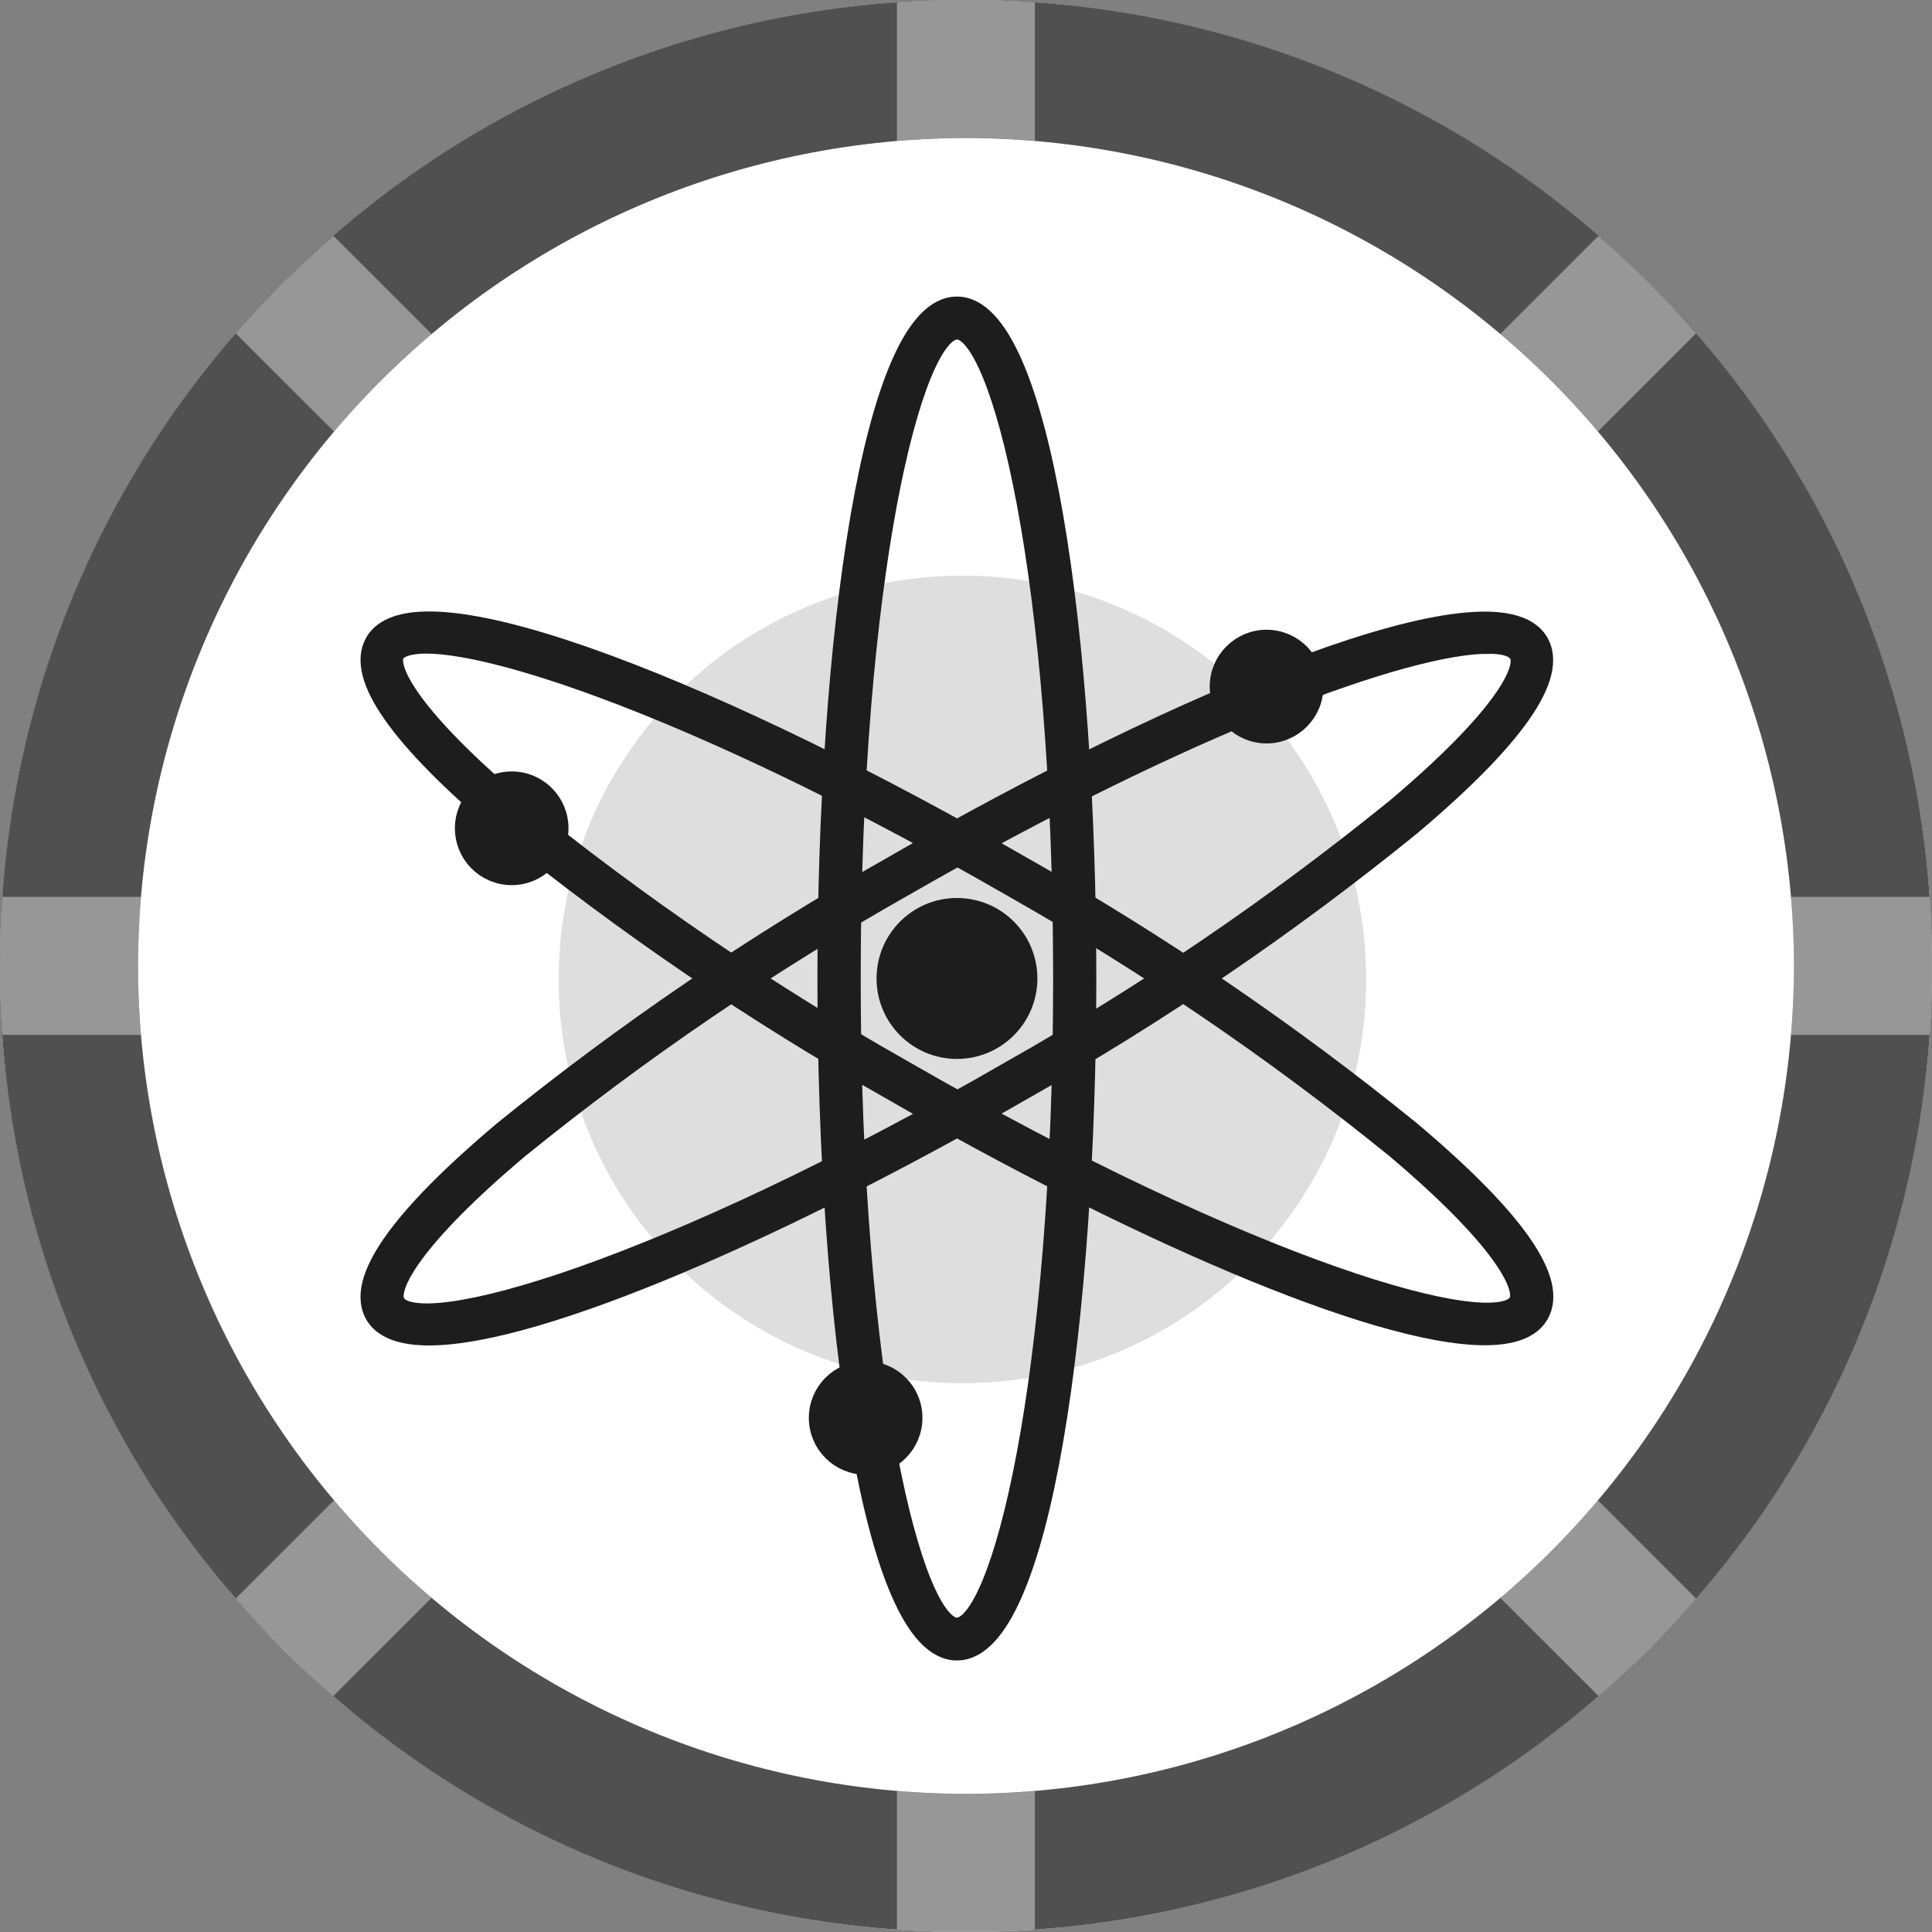 <svg width="20" height="20" viewBox="0 0 20 20" fill="none" xmlns="http://www.w3.org/2000/svg">
<rect x="0" y="0" width="20" height="20" fill="#808080" stroke="none"/>
<path d="M10 20C15.523 20 20 15.523 20 10C20 4.477 15.523 0 10 0C4.477 0 0 4.477 0 10C0 15.523 4.477 20 10 20Z" fill="white"/>
<path d="M10 19.999C8.686 20.002 7.385 19.745 6.171 19.243C4.957 18.74 3.855 18.002 2.929 17.07C1.997 16.144 1.259 15.042 0.756 13.828C0.253 12.614 -0.004 11.313 4.01687e-05 9.999C-0.004 8.686 0.253 7.384 0.756 6.17C1.259 4.957 1.997 3.855 2.929 2.928C3.855 1.997 4.957 1.258 6.171 0.756C7.384 0.253 8.686 -0.004 10 4.01809e-05C11.313 -0.004 12.615 0.253 13.829 0.756C15.042 1.258 16.144 1.997 17.071 2.928C18.002 3.855 18.741 4.957 19.243 6.17C19.746 7.384 20.003 8.686 19.999 9.999C20.003 11.313 19.746 12.614 19.243 13.828C18.741 15.042 18.002 16.144 17.071 17.07C16.144 18.002 15.042 18.74 13.829 19.243C12.615 19.745 11.313 20.002 10 19.999ZM10 1.429C7.727 1.431 5.549 2.335 3.942 3.942C2.335 5.548 1.431 7.727 1.429 9.999C1.431 12.272 2.335 14.45 3.942 16.057C5.549 17.664 7.727 18.568 10 18.57C12.272 18.568 14.451 17.664 16.058 16.057C17.665 14.45 18.568 12.272 18.571 9.999C18.568 7.727 17.665 5.548 16.058 3.942C14.451 2.335 12.272 1.431 10 1.429Z" fill="#505050"/>
<path opacity="0.41" d="M9.285 19.974V18.541C9.523 18.561 9.761 18.571 9.999 18.571C10.237 18.571 10.475 18.561 10.713 18.541V19.975C10.475 19.992 10.237 20 9.999 20C9.761 20 9.523 19.991 9.285 19.974ZM15.531 16.541C15.895 16.233 16.233 15.895 16.541 15.531L17.557 16.547C17.402 16.726 17.24 16.9 17.07 17.07C16.901 17.238 16.727 17.401 16.548 17.557L15.531 16.541ZM2.929 17.07C2.76 16.901 2.597 16.726 2.441 16.547L3.458 15.531C3.766 15.895 4.104 16.233 4.468 16.541L3.451 17.557C3.272 17.402 3.098 17.24 2.928 17.07H2.929ZM18.541 10.713C18.56 10.476 18.57 10.237 18.57 9.999C18.57 9.761 18.56 9.523 18.541 9.285H19.974C19.991 9.523 19.999 9.761 19.999 9.999C19.999 10.237 19.991 10.476 19.974 10.713H18.541ZM0.025 10.713C0.008 10.476 0 10.237 0 9.999C0 9.761 0.008 9.523 0.025 9.285H1.459C1.439 9.523 1.429 9.761 1.429 9.999C1.429 10.237 1.439 10.476 1.459 10.713H0.025ZM2.441 3.452C2.597 3.273 2.76 3.099 2.929 2.93C3.099 2.761 3.273 2.598 3.452 2.442L4.468 3.457C4.104 3.766 3.766 4.104 3.458 4.468L2.441 3.452ZM15.531 3.457L16.547 2.442C16.726 2.598 16.901 2.76 17.07 2.93C17.24 3.099 17.402 3.273 17.557 3.452L16.541 4.468C16.233 4.104 15.896 3.766 15.531 3.457ZM9.285 0.025C9.523 0.008 9.761 0 9.999 0C10.237 0 10.475 0.008 10.713 0.025V1.457C10.477 1.438 10.239 1.428 9.999 1.428C9.758 1.428 9.52 1.438 9.285 1.458V0.025Z" fill="white"/>
<path d="M9.963 14.319C12.272 14.319 14.143 12.447 14.143 10.139C14.143 7.83 12.272 5.959 9.963 5.959C7.655 5.959 5.783 7.83 5.783 10.139C5.783 12.447 7.655 14.319 9.963 14.319Z" fill="#DEDEDE"/>
<path d="M15.37 13.826C14.22 13.826 11.641 12.681 9.234 11.291C7.818 10.492 6.471 9.576 5.209 8.552C4.124 7.638 3.678 6.998 3.879 6.648C4.32 5.885 7.582 7.235 10.578 8.964C11.994 9.763 13.34 10.68 14.603 11.704C15.687 12.618 16.135 13.258 15.933 13.608C15.846 13.758 15.651 13.826 15.37 13.826ZM4.412 6.666C4.239 6.666 4.129 6.702 4.089 6.766C3.997 6.927 4.275 7.441 5.365 8.36C6.616 9.375 7.949 10.283 9.352 11.075C12.956 13.155 15.487 13.879 15.716 13.481C15.809 13.32 15.531 12.805 14.441 11.886C13.19 10.872 11.856 9.964 10.454 9.172C7.479 7.458 5.233 6.666 4.413 6.666H4.412Z" fill="#1D1D1D" stroke="#1D1D1D" stroke-width="0.2"/>
<path d="M4.442 13.828C4.16 13.828 3.965 13.759 3.878 13.61C3.679 13.26 4.123 12.62 5.208 11.706C6.471 10.682 7.817 9.766 9.233 8.967C12.228 7.237 15.491 5.886 15.932 6.65C16.131 7 15.687 7.64 14.602 8.554C13.34 9.578 11.993 10.495 10.577 11.294C8.171 12.68 5.591 13.828 4.442 13.828ZM15.399 6.668C14.578 6.668 12.333 7.466 9.357 9.179C7.955 9.971 6.621 10.879 5.37 11.894C4.28 12.813 4.002 13.327 4.095 13.488C4.325 13.887 6.856 13.162 10.459 11.082C11.862 10.29 13.195 9.382 14.446 8.368C15.536 7.449 15.814 6.934 15.722 6.773C15.682 6.7 15.572 6.667 15.399 6.667V6.668Z" fill="#1D1D1D" stroke="#1D1D1D" stroke-width="0.2"/>
<path d="M9.906 10.862C10.311 10.862 10.639 10.534 10.639 10.129C10.639 9.724 10.311 9.396 9.906 9.396C9.502 9.396 9.174 9.724 9.174 10.129C9.174 10.534 9.502 10.862 9.906 10.862Z" fill="#1D1D1D" stroke="#1D1D1D" stroke-width="0.2"/>
<path d="M13.111 7.596C13.381 7.596 13.6 7.377 13.6 7.107C13.6 6.838 13.381 6.619 13.111 6.619C12.842 6.619 12.623 6.838 12.623 7.107C12.623 7.377 12.842 7.596 13.111 7.596Z" fill="#1D1D1D" stroke="#1D1D1D" stroke-width="0.2"/>
<path d="M5.297 9.063C5.567 9.063 5.785 8.844 5.785 8.574C5.785 8.305 5.567 8.086 5.297 8.086C5.027 8.086 4.809 8.305 4.809 8.574C4.809 8.844 5.027 9.063 5.297 9.063Z" fill="#1D1D1D" stroke="#1D1D1D" stroke-width="0.2"/>
<path d="M8.961 15.166C9.231 15.166 9.449 14.947 9.449 14.678C9.449 14.408 9.231 14.19 8.961 14.19C8.691 14.19 8.473 14.408 8.473 14.678C8.473 14.947 8.691 15.166 8.961 15.166Z" fill="#1D1D1D" stroke="#1D1D1D" stroke-width="0.2"/>
<path d="M9.906 17.089C9.025 17.089 8.562 13.588 8.562 10.13C8.562 6.671 9.024 3.17 9.906 3.17C10.788 3.17 11.249 6.671 11.249 10.13C11.249 13.588 10.787 17.089 9.906 17.089ZM9.906 3.415C9.448 3.415 8.81 5.97 8.81 10.131C8.81 14.292 9.45 16.846 9.906 16.846C10.363 16.846 11.002 14.292 11.002 10.131C11.002 5.97 10.364 3.414 9.906 3.414V3.415Z" fill="#1D1D1D" stroke="#1D1D1D" stroke-width="0.2"/>
</svg>

